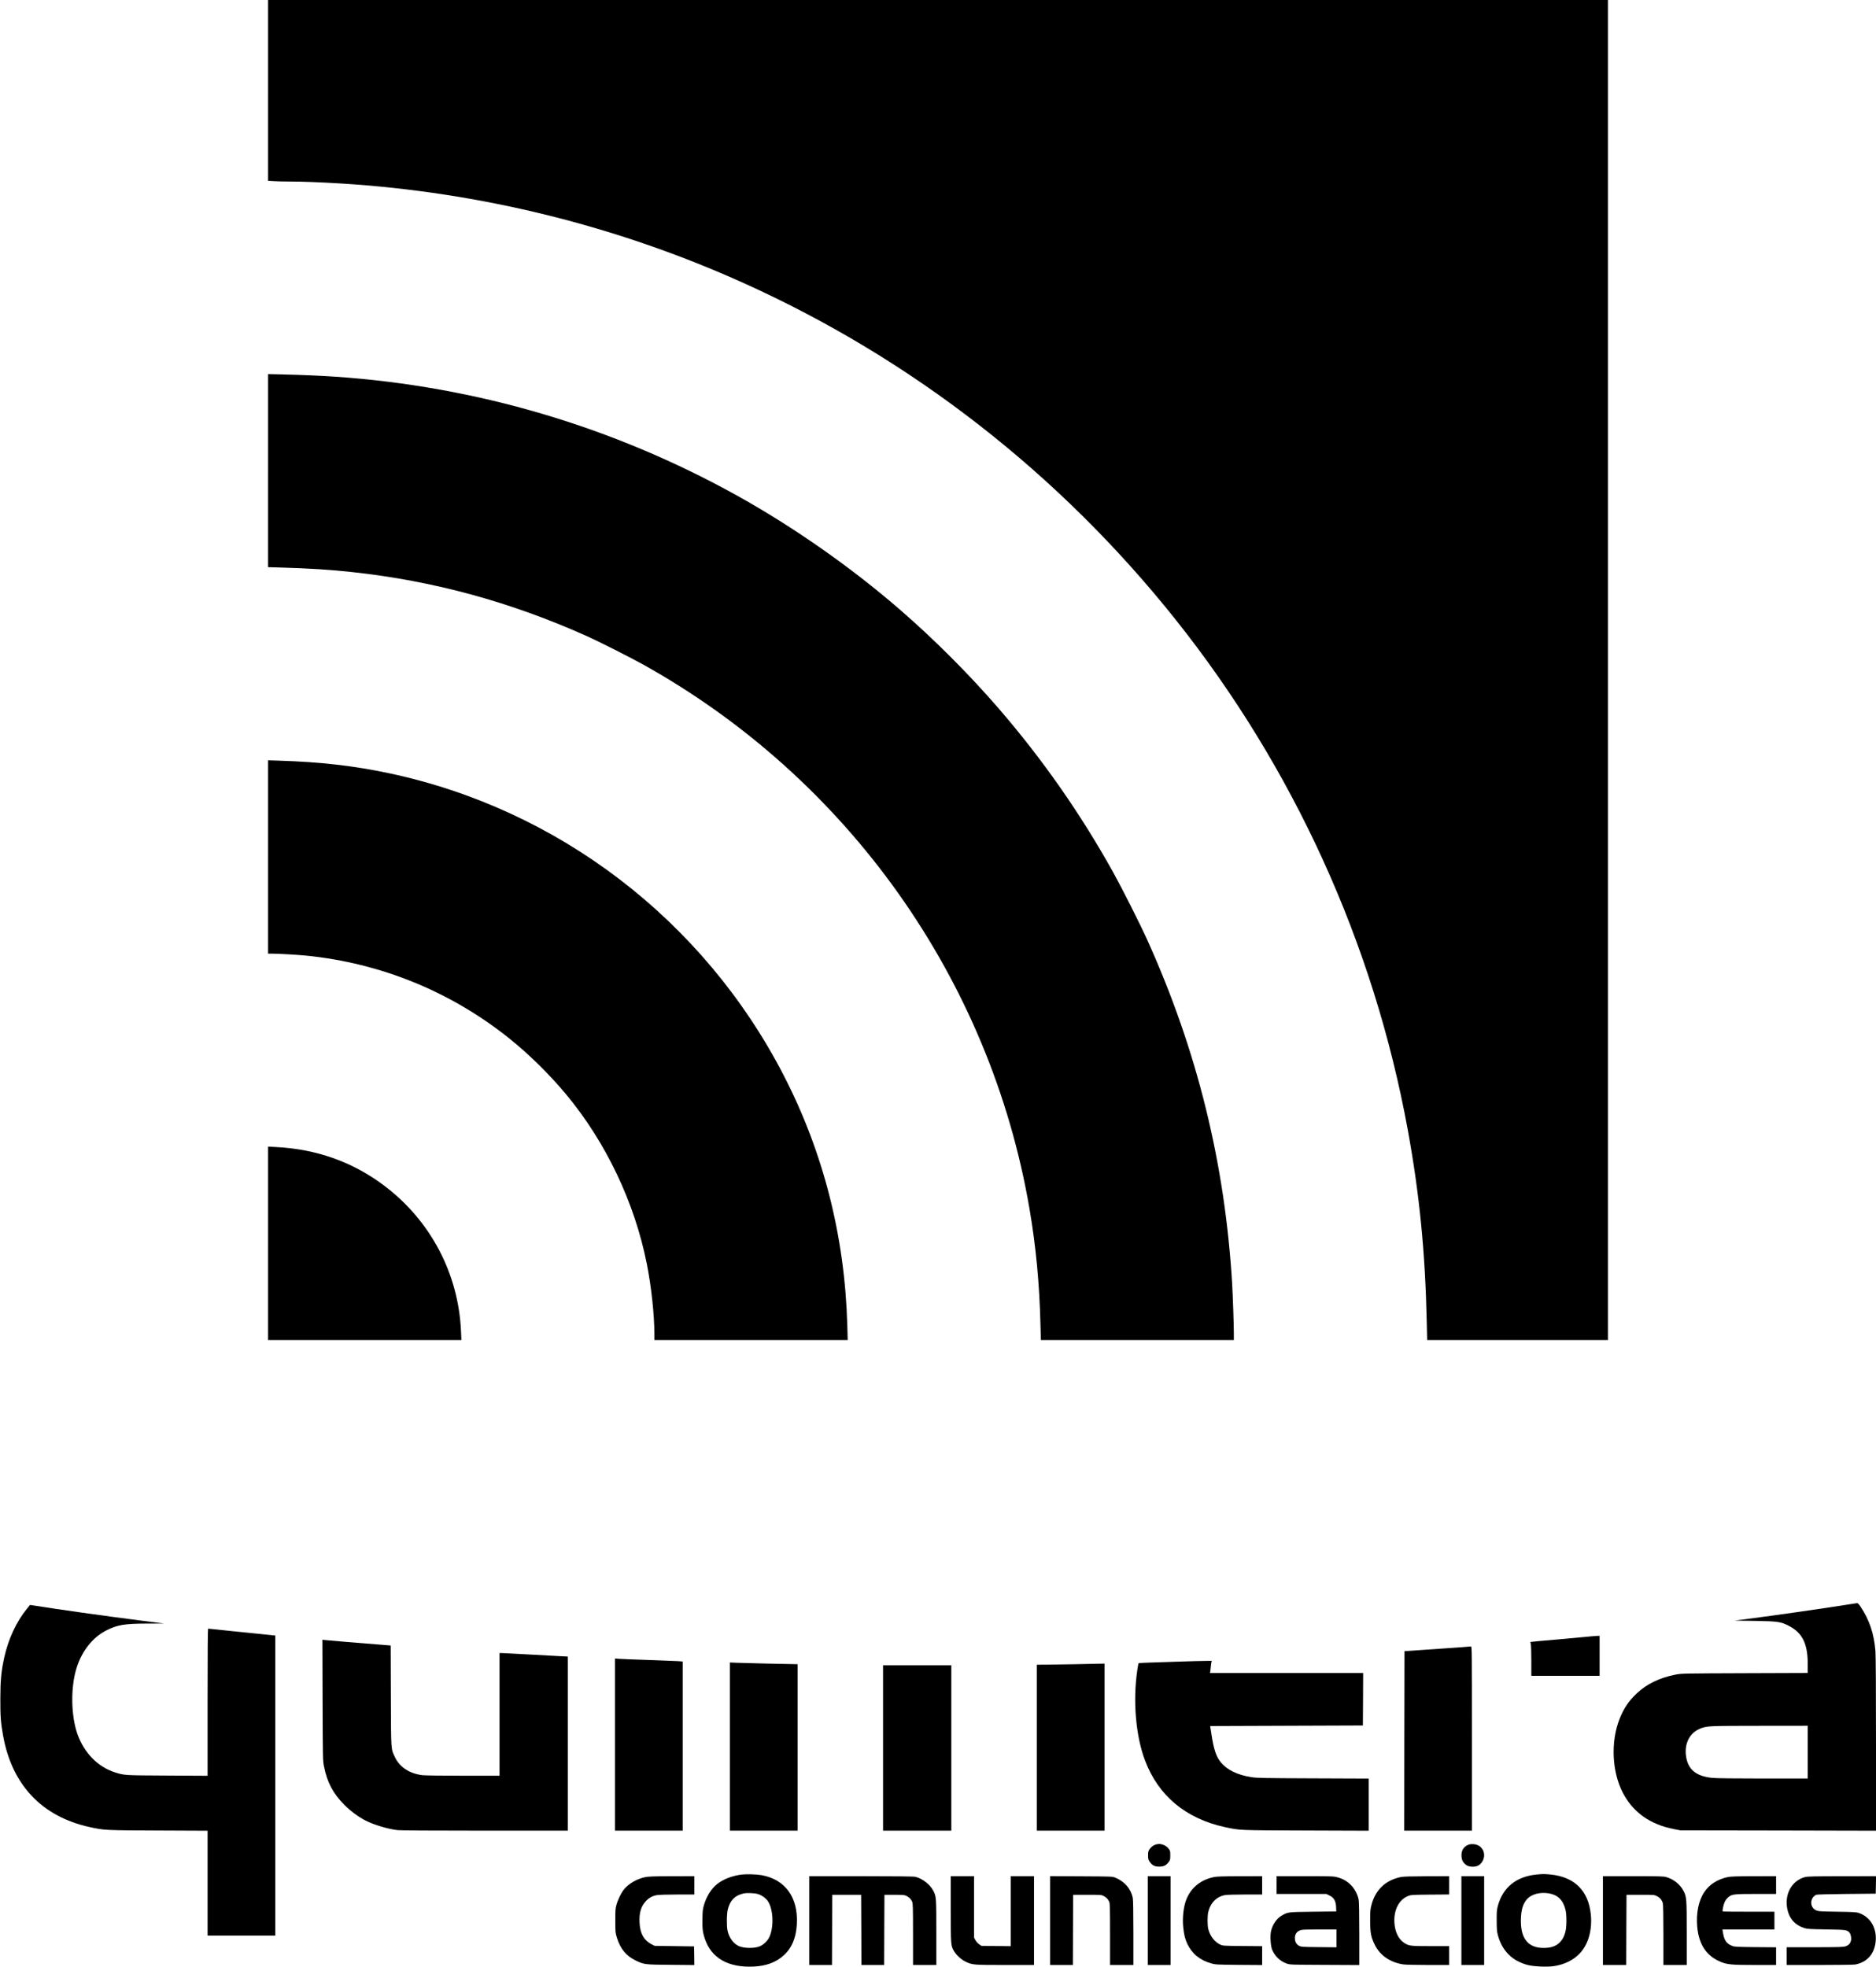 <?xml version="1.0" standalone="no"?>
<!DOCTYPE svg PUBLIC "-//W3C//DTD SVG 20010904//EN"
 "http://www.w3.org/TR/2001/REC-SVG-20010904/DTD/svg10.dtd">
<svg version="1.0" xmlns="http://www.w3.org/2000/svg"
 width="3380pt" height="3543pt" viewBox="0 0 3380 3543"
 preserveAspectRatio="xMidYMid meet">

<g transform="translate(0,3543) scale(0.1,-0.1)"
fill="#000000" stroke="none">
<path d="M4830 33802 l0 -1629 98 -6 c53 -4 183 -7 287 -7 218 0 560 -13 920
-35 2516 -155 4977 -763 7265 -1795 3030 -1366 5683 -3432 7772 -6051 2133
-2675 3579 -5849 4192 -9204 211 -1155 315 -2206 342 -3473 l7 -312 1628 0
1629 0 0 12070 0 12070 -12070 0 -12070 0 0 -1628z"/>
<path d="M4830 26952 l0 -1740 218 -6 c530 -15 899 -39 1297 -82 1475 -160
2859 -539 4240 -1159 209 -94 783 -384 1005 -508 3687 -2056 6253 -5672 6959
-9807 116 -678 179 -1349 197 -2082 l7 -278 1739 0 1738 0 0 118 c0 159 -18
678 -30 887 -129 2178 -630 4212 -1531 6205 -126 280 -451 923 -610 1210 -592
1065 -1281 2049 -2073 2965 -533 615 -1160 1243 -1781 1780 -880 762 -1917
1487 -2935 2052 -2228 1236 -4686 1963 -7230 2137 -247 17 -605 33 -962 41
l-248 6 0 -1739z"/>
<path d="M4830 19991 l0 -1741 63 0 c117 0 462 -20 617 -35 1350 -134 2614
-649 3671 -1497 348 -278 724 -649 1016 -1000 718 -861 1238 -1953 1457 -3058
81 -406 136 -919 136 -1267 l0 -103 1742 0 1741 0 -7 258 c-44 1605 -431 3126
-1150 4517 -1442 2790 -4054 4788 -7106 5435 -631 134 -1235 203 -1967 226
l-213 7 0 -1742z"/>
<path d="M4830 13031 l0 -1741 1742 0 1741 0 -7 155 c-45 1044 -552 2003
-1394 2633 -565 422 -1213 652 -1944 688 l-138 7 0 -1742z"/>
<path d="M33230 6514 c-260 -43 -1282 -190 -1674 -240 l-300 -39 365 -6 c415
-7 464 -14 612 -91 241 -125 337 -320 337 -685 l0 -162 -1132 -4 c-1113 -4
-1135 -4 -1247 -25 -287 -55 -528 -172 -707 -344 -144 -138 -232 -269 -305
-457 -161 -411 -137 -946 58 -1325 184 -355 491 -574 924 -658 l114 -22 1763
-3 1762 -4 0 1554 c0 986 -4 1601 -10 1682 -26 314 -107 557 -265 795 -35 53
-52 70 -68 69 -12 -1 -114 -17 -227 -35z m-660 -2649 l0 -475 -809 0 c-499 0
-849 4 -912 11 -289 29 -437 151 -471 387 -35 240 69 434 272 508 113 41 152
42 1053 43 l867 1 0 -475z"/>
<path d="M486 6449 c-189 -230 -335 -543 -410 -881 -53 -240 -70 -415 -70
-743 -1 -318 8 -430 50 -665 161 -887 697 -1454 1554 -1644 267 -59 269 -59
1238 -63 l892 -4 0 -945 0 -944 610 0 610 0 0 2703 0 2703 -177 18 c-98 9
-368 37 -600 61 -231 25 -426 45 -432 45 -8 0 -11 -375 -11 -1326 l0 -1325
-727 4 c-780 4 -775 4 -943 58 -305 97 -552 348 -673 684 -120 336 -127 853
-16 1201 98 309 292 550 541 675 194 98 323 119 734 120 l299 1 -415 53 c-679
87 -1490 201 -1947 274 l-52 8 -55 -68z"/>
<path d="M28545 5939 c-99 -10 -340 -32 -535 -49 -195 -16 -374 -33 -396 -36
l-42 -5 9 -37 c5 -20 9 -157 9 -304 l0 -268 615 0 615 0 0 360 0 360 -47 -1
c-27 -1 -129 -10 -228 -20z"/>
<path d="M5812 4803 c4 -1070 4 -1090 26 -1198 56 -284 163 -486 367 -691 111
-111 258 -220 384 -283 155 -78 395 -150 571 -171 54 -6 623 -10 1577 -10
l1493 0 0 1569 0 1568 -147 7 c-82 4 -344 18 -583 32 -239 13 -450 24 -467 24
l-33 0 0 -1105 0 -1105 -653 0 c-377 0 -688 4 -737 10 -232 28 -409 144 -494
324 -74 156 -70 98 -74 1107 l-3 905 -162 13 c-313 24 -992 80 -1030 86 l-38
5 3 -1087z"/>
<path d="M26305 5753 c-99 -7 -364 -26 -590 -41 l-410 -28 -3 -1617 -2 -1617
610 0 610 0 0 1660 c0 1575 -1 1660 -17 1659 -10 -1 -99 -8 -198 -16z"/>
<path d="M11080 4001 l0 -1551 610 0 610 0 0 1524 0 1524 -82 6 c-46 3 -288
12 -538 21 -250 8 -488 18 -527 21 l-73 6 0 -1551z"/>
<path d="M21345 5499 c-126 -5 -364 -12 -527 -17 -164 -5 -301 -11 -304 -15
-4 -3 -14 -61 -24 -129 -81 -553 -27 -1181 139 -1621 239 -635 732 -1048 1436
-1202 273 -60 242 -58 1468 -62 l1127 -4 0 470 0 470 -1002 4 c-888 3 -1015 6
-1112 21 -251 40 -436 129 -549 266 -84 101 -129 233 -170 505 l-23 150 1375
5 1376 5 3 473 2 472 -1380 0 -1380 0 4 23 c3 12 8 51 11 87 3 36 9 75 12 88
l5 22 -128 -2 c-71 0 -232 -5 -359 -9z"/>
<path d="M13150 3965 l0 -1515 610 0 610 0 0 1500 0 1500 -40 0 c-97 0 -956
20 -1062 25 l-118 5 0 -1515z"/>
<path d="M19370 5449 c-179 -3 -407 -7 -507 -8 l-183 -1 0 -1495 0 -1495 610
0 610 0 0 1505 0 1505 -102 -2 c-57 -1 -249 -5 -428 -9z"/>
<path d="M15910 3940 l0 -1490 615 0 615 0 0 1490 0 1490 -615 0 -615 0 0
-1490z"/>
<path d="M20789 2187 c-24 -13 -57 -43 -74 -66 -27 -38 -30 -51 -30 -116 0
-65 3 -78 30 -117 47 -66 95 -89 180 -86 79 3 114 22 163 85 24 33 27 44 27
119 0 77 -2 85 -31 121 -64 81 -177 106 -265 60z"/>
<path d="M26450 2195 c-84 -38 -124 -107 -118 -205 4 -74 28 -117 90 -162 49
-34 158 -37 213 -6 95 56 133 183 83 278 -36 67 -94 103 -171 107 -41 2 -74
-2 -97 -12z"/>
<path d="M13368 1660 c-172 -20 -338 -84 -451 -174 -106 -86 -195 -231 -238
-391 -19 -67 -22 -108 -23 -255 -1 -151 2 -187 22 -265 96 -379 381 -576 831
-575 214 1 383 44 516 131 211 137 316 341 332 641 25 477 -211 801 -638 877
-86 15 -265 21 -351 11z m297 -355 c64 -21 132 -70 168 -122 102 -148 114
-481 23 -661 -29 -58 -102 -127 -162 -153 -94 -42 -285 -41 -381 1 -97 43
-176 149 -204 275 -19 85 -17 303 4 388 40 160 126 249 277 284 69 16 208 10
275 -12z"/>
<path d="M27676 1659 c-360 -38 -598 -232 -688 -560 -20 -74 -23 -106 -22
-269 0 -158 4 -197 22 -265 78 -284 262 -465 542 -536 108 -27 342 -37 462
-20 192 28 355 108 471 230 155 165 228 425 198 708 -44 422 -293 669 -722
713 -113 11 -148 11 -263 -1z m239 -340 c156 -29 251 -125 291 -296 22 -91 22
-295 0 -386 -42 -179 -152 -280 -323 -296 -337 -32 -499 150 -480 539 8 160
40 257 108 335 82 93 242 134 404 104z"/>
<path d="M11625 1613 c-153 -32 -302 -119 -386 -225 -51 -64 -110 -188 -135
-283 -16 -58 -19 -106 -18 -280 0 -200 1 -214 28 -300 62 -204 167 -331 341
-415 151 -72 160 -73 633 -77 l422 -4 -2 168 -3 168 -355 5 -355 5 -55 28
c-139 72 -208 195 -217 389 -9 177 25 294 114 389 56 60 116 93 198 108 34 6
187 11 367 11 l308 0 0 165 0 165 -407 -1 c-322 0 -423 -4 -478 -16z"/>
<path d="M14580 830 l0 -800 205 0 205 0 2 632 3 633 260 0 260 0 3 -633 2
-632 205 0 205 0 2 632 3 633 180 0 c164 -1 184 -3 220 -22 50 -26 80 -58 100
-105 13 -32 15 -114 15 -588 l0 -550 210 0 210 0 0 588 c0 640 -1 649 -58 756
-58 109 -199 217 -322 245 -29 7 -370 11 -977 11 l-933 0 0 -800z"/>
<path d="M17130 1037 c0 -645 1 -658 57 -755 40 -70 130 -153 204 -189 124
-61 140 -63 717 -63 l522 0 0 800 0 800 -210 0 -210 0 0 -630 0 -631 -264 3
-264 3 -43 30 c-23 17 -53 50 -66 74 l-23 44 0 554 0 553 -210 0 -210 0 0
-593z"/>
<path d="M18920 830 l0 -800 205 0 205 0 2 632 3 633 255 0 c242 0 257 -1 295
-22 50 -27 80 -58 100 -105 13 -32 15 -114 15 -588 l0 -550 210 0 210 0 0 580
c0 392 -4 596 -11 632 -35 162 -145 290 -311 360 -53 23 -56 23 -615 26 l-563
3 0 -801z"/>
<path d="M20680 830 l0 -800 205 0 205 0 0 800 0 800 -205 0 -205 0 0 -800z"/>
<path d="M21865 1613 c-261 -55 -445 -225 -514 -473 -34 -122 -47 -290 -33
-427 15 -143 33 -216 77 -308 86 -177 227 -290 432 -347 73 -21 104 -22 496
-26 l417 -3 0 170 0 170 -352 3 c-344 3 -354 4 -403 26 -101 46 -185 156 -216
282 -16 66 -16 236 0 304 40 168 154 281 307 306 33 6 195 10 362 10 l302 0 0
165 0 165 -402 -1 c-317 0 -418 -4 -473 -16z"/>
<path d="M23000 1470 l0 -160 448 0 447 0 50 -24 c90 -41 124 -100 128 -222
l2 -69 -420 -5 c-462 -6 -450 -4 -569 -74 -87 -51 -160 -161 -186 -277 -19
-84 -8 -259 19 -330 47 -117 145 -212 261 -252 64 -22 74 -22 688 -25 l622 -3
0 559 c0 355 -4 580 -11 618 -16 90 -71 196 -137 262 -70 71 -143 114 -242
141 -71 20 -99 21 -587 21 l-513 0 0 -160z m1080 -961 l0 -160 -317 3 c-298 3
-320 4 -357 24 -50 26 -76 74 -76 139 0 65 28 110 83 135 38 18 68 20 355 20
l312 0 0 -161z"/>
<path d="M25240 1615 c-278 -56 -462 -233 -532 -510 -20 -78 -22 -115 -22
-280 1 -219 15 -291 84 -432 94 -192 281 -319 519 -353 36 -5 236 -10 444 -10
l377 0 0 170 0 170 -333 0 c-370 0 -396 3 -484 63 -100 69 -160 197 -170 362
-13 227 82 412 245 477 55 22 71 23 400 26 l342 3 0 165 0 164 -402 -1 c-289
-1 -421 -5 -468 -14z"/>
<path d="M26330 830 l0 -800 205 0 205 0 0 800 0 800 -205 0 -205 0 0 -800z"/>
<path d="M28880 830 l0 -800 210 0 210 0 2 632 3 633 250 0 c249 0 251 0 300
-26 54 -27 89 -70 105 -128 6 -22 10 -244 10 -573 l0 -538 210 0 210 0 0 573
c0 633 -2 657 -62 769 -60 113 -174 203 -307 242 -47 14 -130 16 -598 16
l-543 0 0 -800z"/>
<path d="M31130 1614 c-185 -39 -328 -130 -421 -266 -105 -153 -152 -385 -130
-630 31 -325 168 -528 429 -634 115 -46 204 -54 613 -54 l379 0 0 159 0 160
-372 3 c-324 3 -379 6 -417 21 -101 39 -143 97 -165 223 l-13 74 468 0 469 0
0 160 0 160 -463 0 c-255 0 -466 2 -469 5 -9 10 12 117 34 166 11 27 38 64 59
83 68 62 99 66 506 66 l363 0 0 160 0 160 -402 -1 c-305 0 -419 -4 -468 -15z"/>
<path d="M32521 1614 c-242 -65 -375 -311 -317 -585 36 -166 137 -278 299
-332 56 -18 96 -21 402 -26 361 -6 372 -8 417 -58 24 -26 37 -96 28 -140 -13
-55 -41 -86 -96 -105 -44 -15 -105 -17 -556 -18 l-508 0 0 -160 0 -160 594 0
c326 0 615 4 642 9 208 40 339 182 366 397 31 244 -82 450 -290 527 -52 20
-84 22 -397 27 -320 5 -343 7 -387 27 -116 53 -112 226 7 279 11 5 256 11 545
14 l525 5 3 158 3 157 -613 -1 c-503 0 -623 -3 -667 -15z"/>
</g>
</svg>

